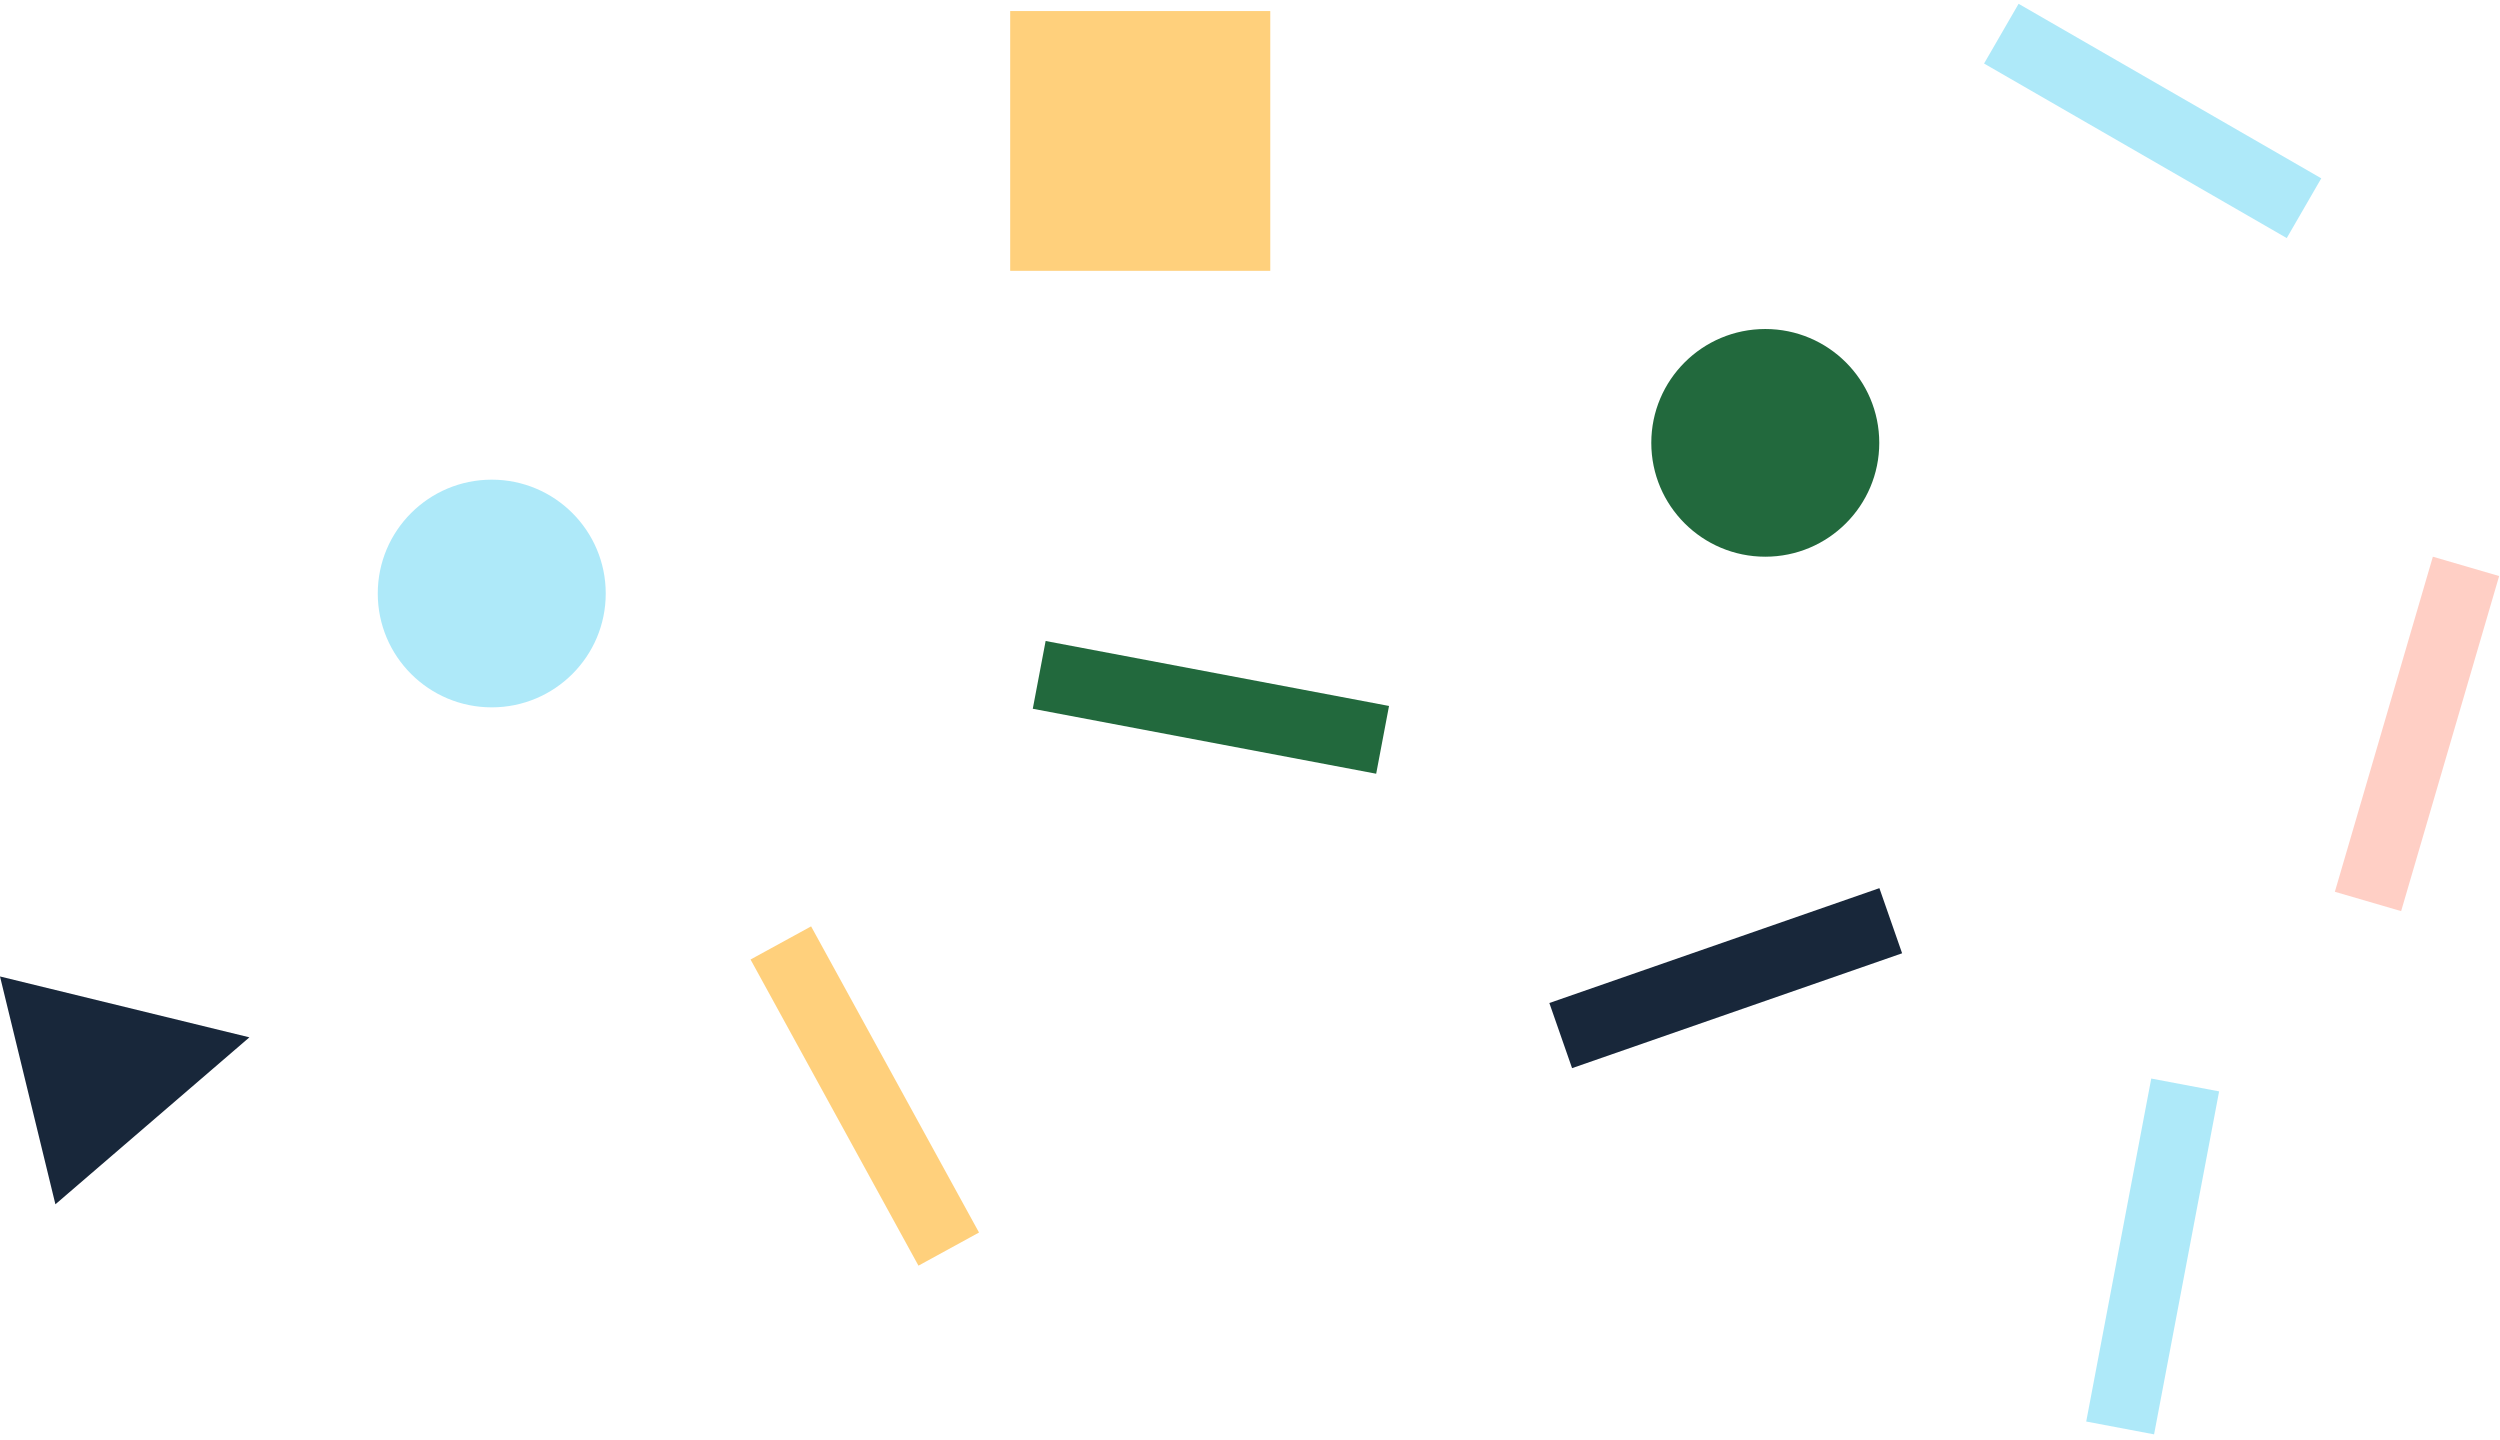 <?xml version="1.0" encoding="UTF-8"?>
<svg width="394px" height="227px" viewBox="0 0 394 227" version="1.1" xmlns="http://www.w3.org/2000/svg" xmlns:xlink="http://www.w3.org/1999/xlink">
    <!-- Generator: Sketch 52.6 (67491) - http://www.bohemiancoding.com/sketch -->
    <title>Gommettes 3</title>
    <desc>Created with Sketch.</desc>
    <g id="Assets" stroke="none" stroke-width="1" fill="none" fill-rule="evenodd">
        <g id="Gomettes" transform="translate(-122, -383)">
            <g id="Gommettes-3" transform="translate(319, 496.5) rotate(-360) translate(-319, -496.5) translate(122, 383)">
                <polygon id="Fill-2" fill="#18273A" points="8.732 189.797 39.306 163.484 0 153.891"></polygon>
                <polygon id="Fill-3" fill="#FFD07C" points="154.293 194.245 144.749 199.468 118.285 151.219 127.829 145.996"></polygon>
                <polygon id="Fill-5" fill="#FFCFC5" points="378.419 143.593 367.973 140.544 383.419 87.737 393.865 90.785"></polygon>
                <polygon id="Fill-7" fill="#18273A" points="247.758 168.34 244.177 158.075 296.192 139.973 299.773 150.238"></polygon>
                <polygon id="Fill-9" fill="#22693D" points="162.766 111.701 164.791 101.021 218.911 111.258 216.886 121.939"></polygon>
                <polygon id="Fill-11" fill="#AEE9F9" points="339.482 226.056 328.788 224.033 339.038 169.979 349.732 172.002"></polygon>
                <polygon id="Fill-12" fill="#AEE9F9" points="318.13 0.599 312.688 10.013 360.391 37.521 365.832 28.106"></polygon>
                <path d="M95.464,93.537 C95.464,103.446 87.421,111.479 77.5,111.479 C67.579,111.479 59.536,103.446 59.536,93.537 C59.536,83.628 67.579,75.595 77.5,75.595 C87.421,75.595 95.464,83.628 95.464,93.537" id="Fill-15" fill="#AEE9F9"></path>
                <path d="M296.172,69.795 C296.172,79.704 288.13,87.737 278.208,87.737 C268.287,87.737 260.244,79.704 260.244,69.795 C260.244,59.885 268.287,51.852 278.208,51.852 C288.13,51.852 296.172,59.885 296.172,69.795" id="Fill-19" fill="#22693D"></path>
                <polygon id="Fill-21" fill="#FFD07C" points="159.207 42.681 200.196 42.681 200.196 1.741 159.207 1.741"></polygon>
            </g>
        </g>
    </g>
</svg>